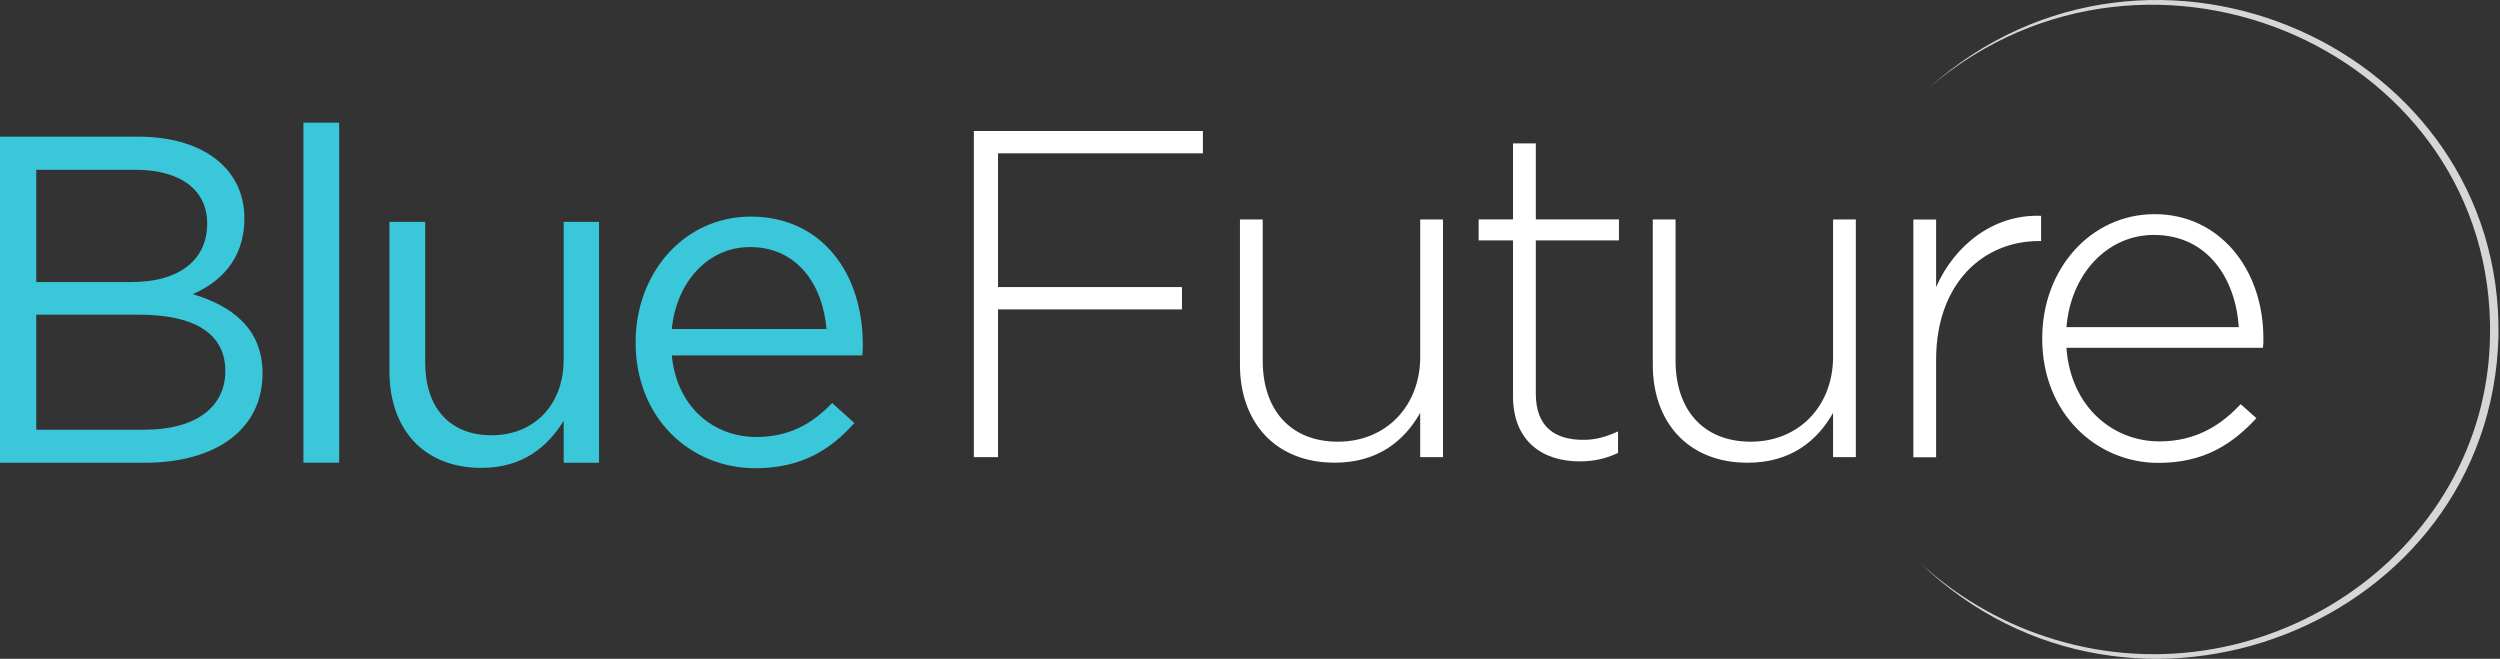 <svg width="592" height="156" viewBox="0 0 592 156" fill="none" xmlns="http://www.w3.org/2000/svg">
<rect x="0" y="0" width="592" height="156" fill="#333333" stroke="none"/>
<path d="M32.78 32.362C47.96 32.362 57.87 39.862 57.87 51.662C57.87 61.812 51.71 66.992 45.66 69.652C54.79 72.402 62.17 77.702 62.17 88.402C62.17 101.742 51.06 109.582 34.23 109.582H0V32.362H32.78ZM31.35 66.782C41.81 66.782 49.06 62.042 49.06 52.892C49.06 45.172 43.01 40.202 32.01 40.202H8.58V66.792H31.35V66.782ZM34.43 101.742C46.09 101.742 53.36 96.562 53.36 87.852C53.36 79.142 46.32 74.512 32.89 74.512H8.58V101.762H34.43V101.742ZM80.32 109.552H71.85V29.042H80.32V109.572V109.552ZM133.48 85.172V52.542H141.85V109.582H133.48V99.652C129.62 105.822 123.8 110.792 114 110.792C100.25 110.792 92.22 101.532 92.22 87.962V52.542H100.69V85.862C100.69 96.452 106.41 103.072 116.42 103.072C126.43 103.072 133.47 95.902 133.47 85.202L133.48 85.172ZM159.08 84.182C160.29 96.532 169.09 103.482 179.11 103.482C186.93 103.482 192.42 100.292 197.05 95.432L202.32 100.172C196.6 106.572 189.67 110.872 178.89 110.872C163.27 110.872 150.51 98.842 150.51 81.082C150.51 64.532 162.06 51.292 177.79 51.292C194.62 51.292 204.31 64.752 204.31 81.522C204.31 82.302 204.31 83.172 204.2 84.162H159.07L159.08 84.182ZM159.08 77.912H195.72C194.84 67.532 188.89 58.502 177.57 58.502C167.66 58.502 160.18 66.772 159.08 77.912Z" fill="#3BC7DA"/>
<path d="M284.84 36.312H236.33V67.982H279.89V73.272H236.33V108.242H230.61V31.022H284.85V36.312H284.84ZM341.69 108.242H336.3V97.762C332.55 104.382 326.29 109.562 316.06 109.562C301.87 109.562 293.62 99.852 293.62 86.392V51.962H299.01V85.392C299.01 96.972 305.5 104.592 316.83 104.592C328.16 104.592 336.31 96.202 336.31 84.512V51.962H341.7V108.222H341.69V108.242ZM383.14 107.262C380.28 108.592 377.53 109.252 374.01 109.252C365.32 109.252 358.28 104.512 358.28 93.802V56.922H350.14V51.952H358.28V33.962H363.68V51.952H383.37V56.922H363.68V93.222C363.68 101.272 368.41 104.152 374.9 104.152C377.64 104.152 379.96 103.602 383.15 102.162V107.232L383.14 107.262ZM439.46 108.252H434.07V97.772C430.33 104.392 424.06 109.572 413.83 109.572C399.64 109.572 391.38 99.862 391.38 86.402V51.962H396.77V85.392C396.77 96.972 403.26 104.592 414.59 104.592C425.92 104.592 434.07 96.202 434.07 84.512V51.962H439.46V108.222V108.252ZM483.33 57.082H482.78C469.8 57.082 458.47 66.892 458.47 85.222V108.282H453.08V51.982H458.47V67.982C462.87 57.942 472.22 50.662 483.33 51.112V57.042V57.082ZM489.33 82.342C490.32 96.352 500.33 104.522 511.34 104.522C520.03 104.522 525.97 100.652 530.59 95.702L534.32 99.022C528.6 105.202 521.88 109.612 511.11 109.612C496.37 109.612 483.6 97.812 483.6 80.262V80.052C483.6 63.732 495.05 50.712 510.23 50.712C525.41 50.712 535.97 63.502 535.97 80.162V80.372C535.97 81.152 535.97 81.472 535.86 82.362H489.33V82.342ZM489.33 77.472H530.15C529.39 66.112 522.89 55.632 510.02 55.632C498.91 55.632 490.33 65.012 489.34 77.472H489.33Z" fill="white"/>
<path opacity="0.8" d="M457.141 20.447C509.474 -25.641 592.779 11.386 591.639 79.671C589.798 147.937 504.862 181.509 454.65 133.281C463.074 141.006 473.158 147.027 484.133 150.667C534.705 167.666 588.818 131.548 589.638 79.633C590.858 12.47 509.334 -23.579 457.141 20.447Z" fill="white"/>
</svg>
